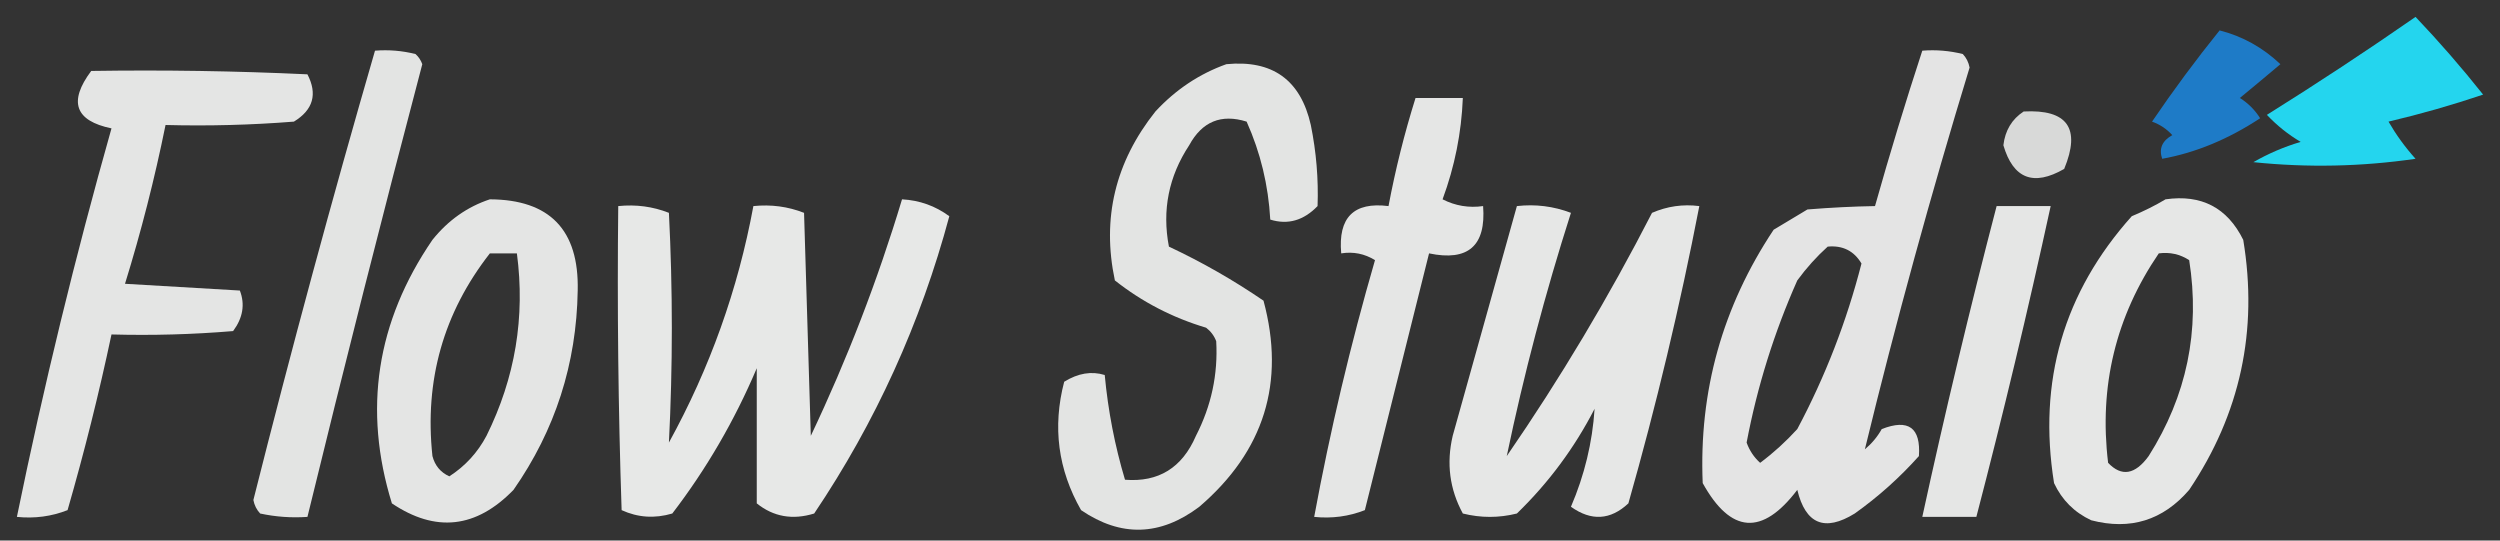 <?xml version="1.0" encoding="UTF-8"?>
<!DOCTYPE svg PUBLIC "-//W3C//DTD SVG 1.1//EN" "http://www.w3.org/Graphics/SVG/1.1/DTD/svg11.dtd">
<svg xmlns="http://www.w3.org/2000/svg" version="1.1" width="370px" height="80px" style="shape-rendering:geometricPrecision; text-rendering:geometricPrecision; image-rendering:optimizeQuality; fill-rule:evenodd; clip-rule:evenodd" xmlns:xlink="http://www.w3.org/1999/xlink">
<rect width="100%" height="100%" fill="#333333" stroke="none"/>
<g><path style="opacity:0.915" fill="#23e4ff" d="M 357.5,2.5 C 360.968,6.141 364.302,9.974 367.5,14C 362.938,15.543 358.271,16.876 353.5,18C 354.64,19.973 355.973,21.807 357.5,23.5C 349.521,24.665 341.521,24.832 333.5,24C 335.717,22.725 338.051,21.725 340.5,21C 338.651,19.907 336.984,18.574 335.5,17C 343.009,12.304 350.343,7.47 357.5,2.5 Z"/></g>
<g><path style="opacity:0.725" fill="#1797ff" d="M 328.5,4.5 C 331.885,5.362 334.885,7.028 337.5,9.5C 335.54,11.156 333.54,12.823 331.5,14.5C 332.737,15.281 333.737,16.281 334.5,17.5C 329.782,20.608 324.949,22.608 320,23.5C 319.493,22.004 319.993,20.837 321.5,20C 320.672,19.085 319.672,18.419 318.5,18C 321.665,13.341 324.998,8.841 328.5,4.5 Z"/></g>
<g><path style="opacity:0.866" fill="#fefffe" d="M 55.5,7.5 C 57.527,7.338 59.527,7.505 61.5,8C 61.957,8.414 62.291,8.914 62.5,9.5C 56.624,31.791 50.958,54.124 45.5,76.5C 43.143,76.663 40.81,76.497 38.5,76C 37.978,75.439 37.645,74.772 37.5,74C 43.121,51.678 49.121,29.511 55.5,7.5 Z"/></g>
<g><path style="opacity:0.867" fill="#fefffe" d="M 284.5,7.5 C 286.527,7.338 288.527,7.505 290.5,8C 291.022,8.561 291.355,9.228 291.5,10C 285.768,28.77 280.601,47.604 276,66.5C 277.022,65.646 277.855,64.646 278.5,63.5C 282.456,61.958 284.289,63.291 284,67.5C 281.131,70.704 277.965,73.537 274.5,76C 270.058,78.741 267.224,77.575 266,72.5C 260.816,79.327 256.149,78.994 252,71.5C 251.429,57.877 254.929,45.377 262.5,34C 264.167,33 265.833,32 267.5,31C 271.002,30.718 274.335,30.551 277.5,30.5C 279.686,22.747 282.02,15.08 284.5,7.5 Z M 270.5,36.5 C 272.714,36.291 274.381,37.124 275.5,39C 273.31,47.546 270.144,55.713 266,63.5C 264.316,65.351 262.483,67.018 260.5,68.5C 259.585,67.672 258.919,66.672 258.5,65.5C 260.072,57.215 262.572,49.215 266,41.5C 267.366,39.638 268.866,37.972 270.5,36.5 Z"/></g>
<g><path style="opacity:0.865" fill="#fefffe" d="M 181.5,9.5 C 188.33,8.833 192.496,11.833 194,18.5C 194.811,22.496 195.144,26.496 195,30.5C 192.934,32.64 190.6,33.307 188,32.5C 187.717,27.408 186.55,22.574 184.5,18C 180.74,16.824 177.907,17.99 176,21.5C 172.967,26.105 171.967,31.105 173,36.5C 177.888,38.794 182.555,41.461 187,44.5C 190.262,56.606 187.095,66.773 177.5,75C 171.725,79.355 165.891,79.521 160,75.5C 156.584,69.519 155.751,63.186 157.5,56.5C 159.548,55.23 161.548,54.897 163.5,55.5C 163.994,60.796 164.994,65.963 166.5,71C 171.462,71.399 174.962,69.232 177,64.5C 179.277,60.065 180.277,55.399 180,50.5C 179.692,49.692 179.192,49.025 178.5,48.5C 173.511,47.011 169.011,44.678 165,41.5C 163.052,32.319 165.052,23.985 171,16.5C 173.998,13.262 177.498,10.929 181.5,9.5 Z"/></g>
<g><path style="opacity:0.868" fill="#fefffe" d="M 13.5,10.5 C 24.172,10.334 34.839,10.5 45.5,11C 47.018,13.925 46.351,16.258 43.5,18C 37.175,18.5 30.842,18.666 24.5,18.5C 22.888,26.449 20.888,34.282 18.5,42C 24.167,42.333 29.833,42.667 35.5,43C 36.285,45.042 35.952,47.042 34.5,49C 28.509,49.499 22.509,49.666 16.5,49.5C 14.65,58.232 12.484,66.899 10,75.5C 7.619,76.435 5.119,76.768 2.5,76.5C 6.46,57.162 11.126,37.995 16.5,19C 11.099,17.88 10.099,15.047 13.5,10.5 Z"/></g>
<g><path style="opacity:0.878" fill="#fefffe" d="M 209.5,14.5 C 211.833,14.5 214.167,14.5 216.5,14.5C 216.295,19.654 215.295,24.654 213.5,29.5C 215.396,30.466 217.396,30.799 219.5,30.5C 219.951,36.382 217.284,38.716 211.5,37.5C 208.338,50.148 205.171,62.814 202,75.5C 199.619,76.435 197.119,76.768 194.5,76.5C 196.865,63.707 199.865,51.04 203.5,38.5C 201.955,37.548 200.288,37.215 198.5,37.5C 198.018,32.187 200.351,29.854 205.5,30.5C 206.521,25.083 207.854,19.75 209.5,14.5 Z"/></g>
<g><path style="opacity:0.81" fill="#fefffe" d="M 299.5,16.5 C 305.989,16.156 307.989,18.99 305.5,25C 300.954,27.619 297.954,26.452 296.5,21.5C 296.757,19.308 297.757,17.641 299.5,16.5 Z"/></g>
<g><path style="opacity:0.873" fill="#fefffe" d="M 72.5,29.5 C 81.372,29.54 85.706,34.04 85.5,43C 85.334,53.83 82.168,63.663 76,72.5C 70.475,78.192 64.475,78.858 58,74.5C 53.711,60.624 55.711,47.624 64,35.5C 66.322,32.605 69.155,30.605 72.5,29.5 Z M 72.5,37.5 C 73.833,37.5 75.167,37.5 76.5,37.5C 77.749,46.918 76.249,55.918 72,64.5C 70.691,66.976 68.858,68.976 66.5,70.5C 65.201,69.91 64.368,68.91 64,67.5C 62.8,56.292 65.633,46.292 72.5,37.5 Z"/></g>
<g><path style="opacity:0.883" fill="#fefffe" d="M 133.5,29.5 C 136.097,29.643 138.431,30.477 140.5,32C 136.255,47.819 129.588,62.486 120.5,76C 117.303,76.987 114.47,76.487 112,74.5C 112,67.833 112,61.167 112,54.5C 108.717,62.24 104.55,69.407 99.5,76C 96.901,76.769 94.401,76.602 92,75.5C 91.5,60.504 91.333,45.504 91.5,30.5C 94.119,30.232 96.619,30.565 99,31.5C 99.575,42.874 99.575,54.207 99,65.5C 105.058,54.492 109.224,42.826 111.5,30.5C 114.119,30.232 116.619,30.565 119,31.5C 119.333,42.5 119.667,53.5 120,64.5C 125.394,53.147 129.894,41.48 133.5,29.5 Z"/></g>
<g><path style="opacity:0.879" fill="#fefffe" d="M 320.5,29.5 C 325.814,28.74 329.647,30.74 332,35.5C 334.225,48.929 331.558,61.263 324,72.5C 320.117,77.009 315.284,78.509 309.5,77C 307,75.833 305.167,74 304,71.5C 301.581,56.431 305.415,43.264 315.5,32C 317.315,31.243 318.981,30.41 320.5,29.5 Z M 319.5,37.5 C 321.144,37.286 322.644,37.62 324,38.5C 325.645,48.92 323.645,58.587 318,67.5C 315.991,70.258 313.991,70.592 312,68.5C 310.629,57.181 313.129,46.848 319.5,37.5 Z"/></g>
<g><path style="opacity:0.881" fill="#fefffe" d="M 224.5,30.5 C 227.247,30.187 229.914,30.52 232.5,31.5C 228.69,43.412 225.523,55.412 223,67.5C 230.922,55.996 238.088,43.996 244.5,31.5C 246.743,30.526 249.076,30.192 251.5,30.5C 248.637,45.288 245.137,59.955 241,74.5C 238.343,76.984 235.51,77.15 232.5,75C 234.507,70.323 235.674,65.49 236,60.5C 233.02,66.291 229.187,71.457 224.5,76C 221.833,76.667 219.167,76.667 216.5,76C 214.544,72.405 214.044,68.572 215,64.5C 218.171,53.148 221.337,41.815 224.5,30.5 Z"/></g>
<g><path style="opacity:0.877" fill="#fefffe" d="M 295.5,30.5 C 298.167,30.5 300.833,30.5 303.5,30.5C 300.148,45.91 296.481,61.243 292.5,76.5C 289.833,76.5 287.167,76.5 284.5,76.5C 287.85,61.099 291.517,45.766 295.5,30.5 Z"/></g>
</svg>
